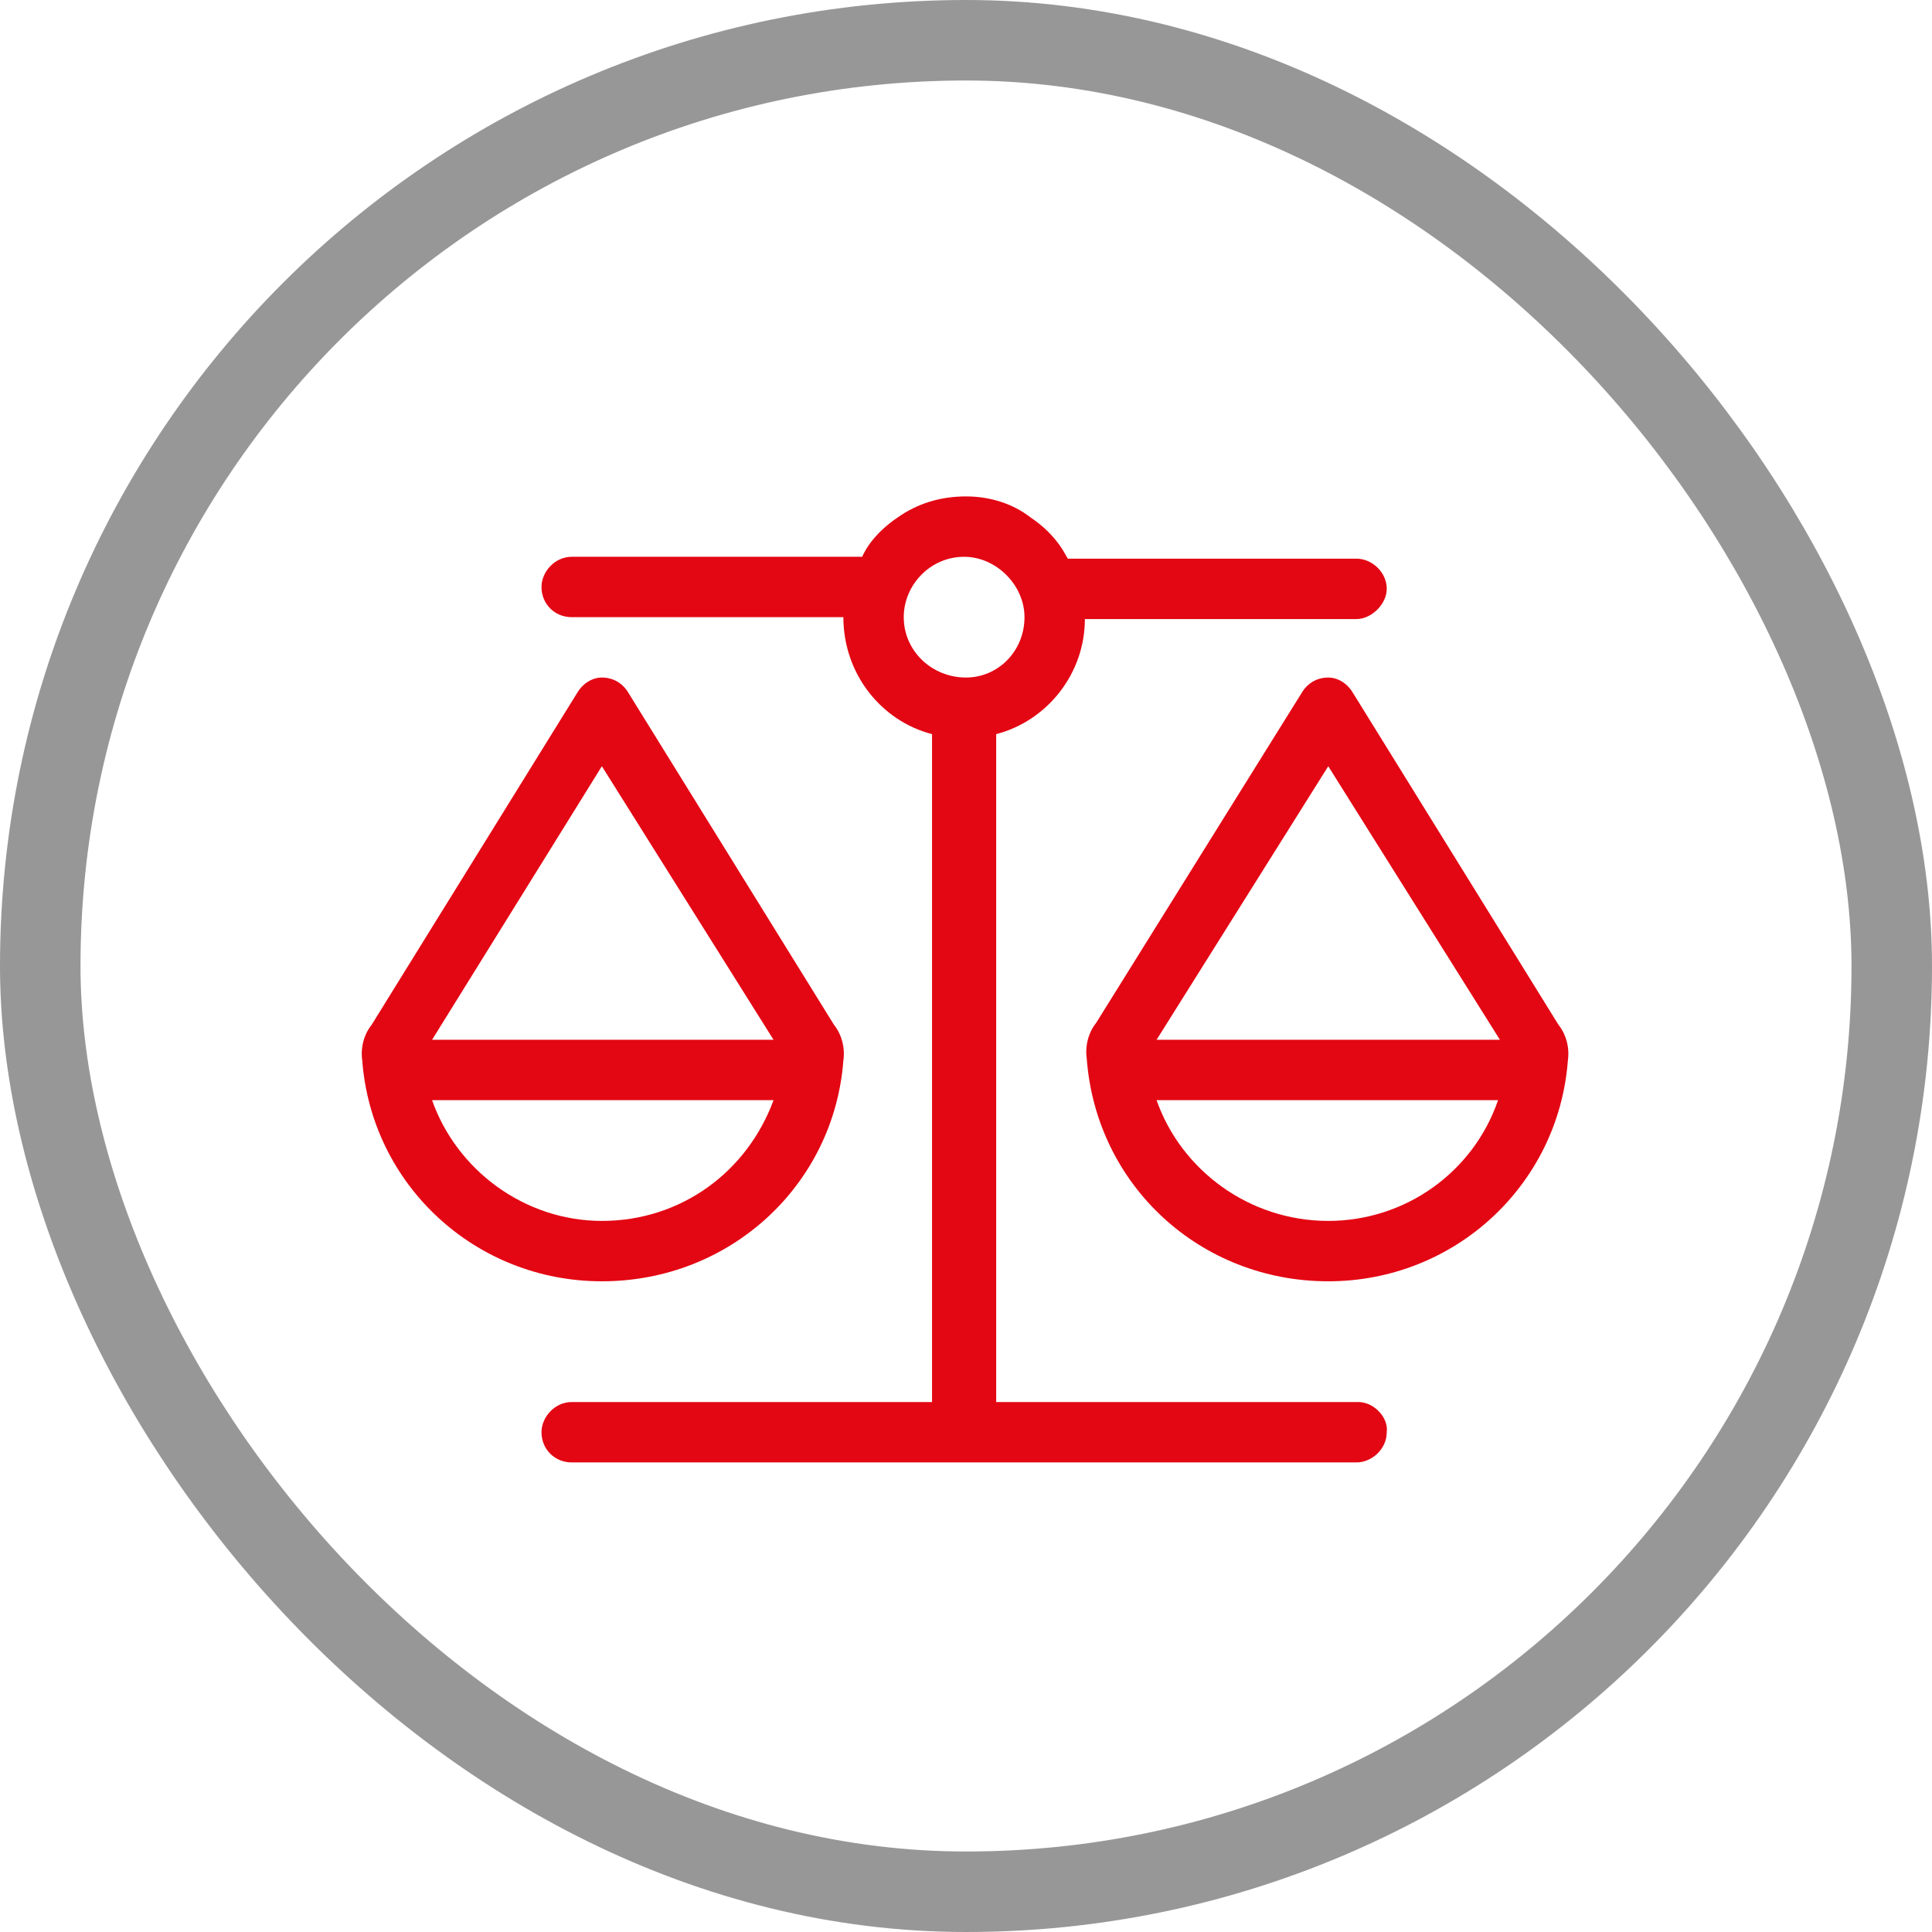 <svg width="72" height="72" viewBox="0 0 72 72" fill="none" xmlns="http://www.w3.org/2000/svg">
<rect x="1.5" y="1.5" width="69" height="69" rx="34.5" stroke="#979797" stroke-width="3"/>
<path d="M50.625 52.25C51.188 52.25 51.75 52.812 51.68 53.375C51.68 54.008 51.117 54.5 50.555 54.5H21.305C20.672 54.5 20.18 54.008 20.18 53.375C20.18 52.812 20.672 52.25 21.305 52.25H34.734V27.359C32.836 26.867 31.43 25.109 31.43 23H21.305C20.672 23 20.18 22.508 20.18 21.875C20.18 21.312 20.672 20.75 21.305 20.75H32.133C32.133 20.75 32.414 19.977 33.469 19.273C34.172 18.781 35.016 18.5 36 18.5C36.914 18.5 37.758 18.781 38.391 19.273C39.445 19.977 39.727 20.75 39.797 20.82H50.555C51.117 20.82 51.68 21.312 51.68 21.945C51.68 22.508 51.117 23.07 50.555 23.07H40.43C40.43 25.109 39.023 26.867 37.125 27.359V52.25H50.625ZM33.68 23C33.68 24.266 34.734 25.25 36 25.25C37.195 25.25 38.18 24.266 38.18 23C38.18 21.805 37.125 20.75 35.93 20.75C34.664 20.75 33.68 21.805 33.68 23ZM58.078 38.188C58.359 38.539 58.5 39.031 58.43 39.523C58.078 44.164 54.211 47.75 49.5 47.75C44.719 47.75 40.852 44.164 40.5 39.453C40.43 38.961 40.57 38.469 40.852 38.117L48.516 25.812C48.727 25.461 49.078 25.25 49.5 25.25C49.852 25.25 50.203 25.461 50.414 25.812L58.078 38.188ZM49.5 45.5C52.383 45.5 54.914 43.672 55.828 41H43.102C44.016 43.602 46.547 45.5 49.5 45.5ZM43.102 38.75H55.898L49.5 28.555L43.102 38.75ZM31.43 39.523C31.078 44.164 27.211 47.75 22.43 47.75C17.719 47.75 13.852 44.164 13.5 39.523C13.43 39.031 13.57 38.539 13.852 38.188L21.516 25.812C21.727 25.461 22.078 25.25 22.43 25.25C22.852 25.25 23.203 25.461 23.414 25.812L31.078 38.188C31.359 38.539 31.5 39.031 31.43 39.523ZM22.43 28.555L16.102 38.75H28.828L22.43 28.555ZM16.102 41C17.016 43.602 19.547 45.5 22.43 45.5C25.383 45.5 27.844 43.672 28.828 41H16.102Z" fill="#E30613"/>
</svg>
